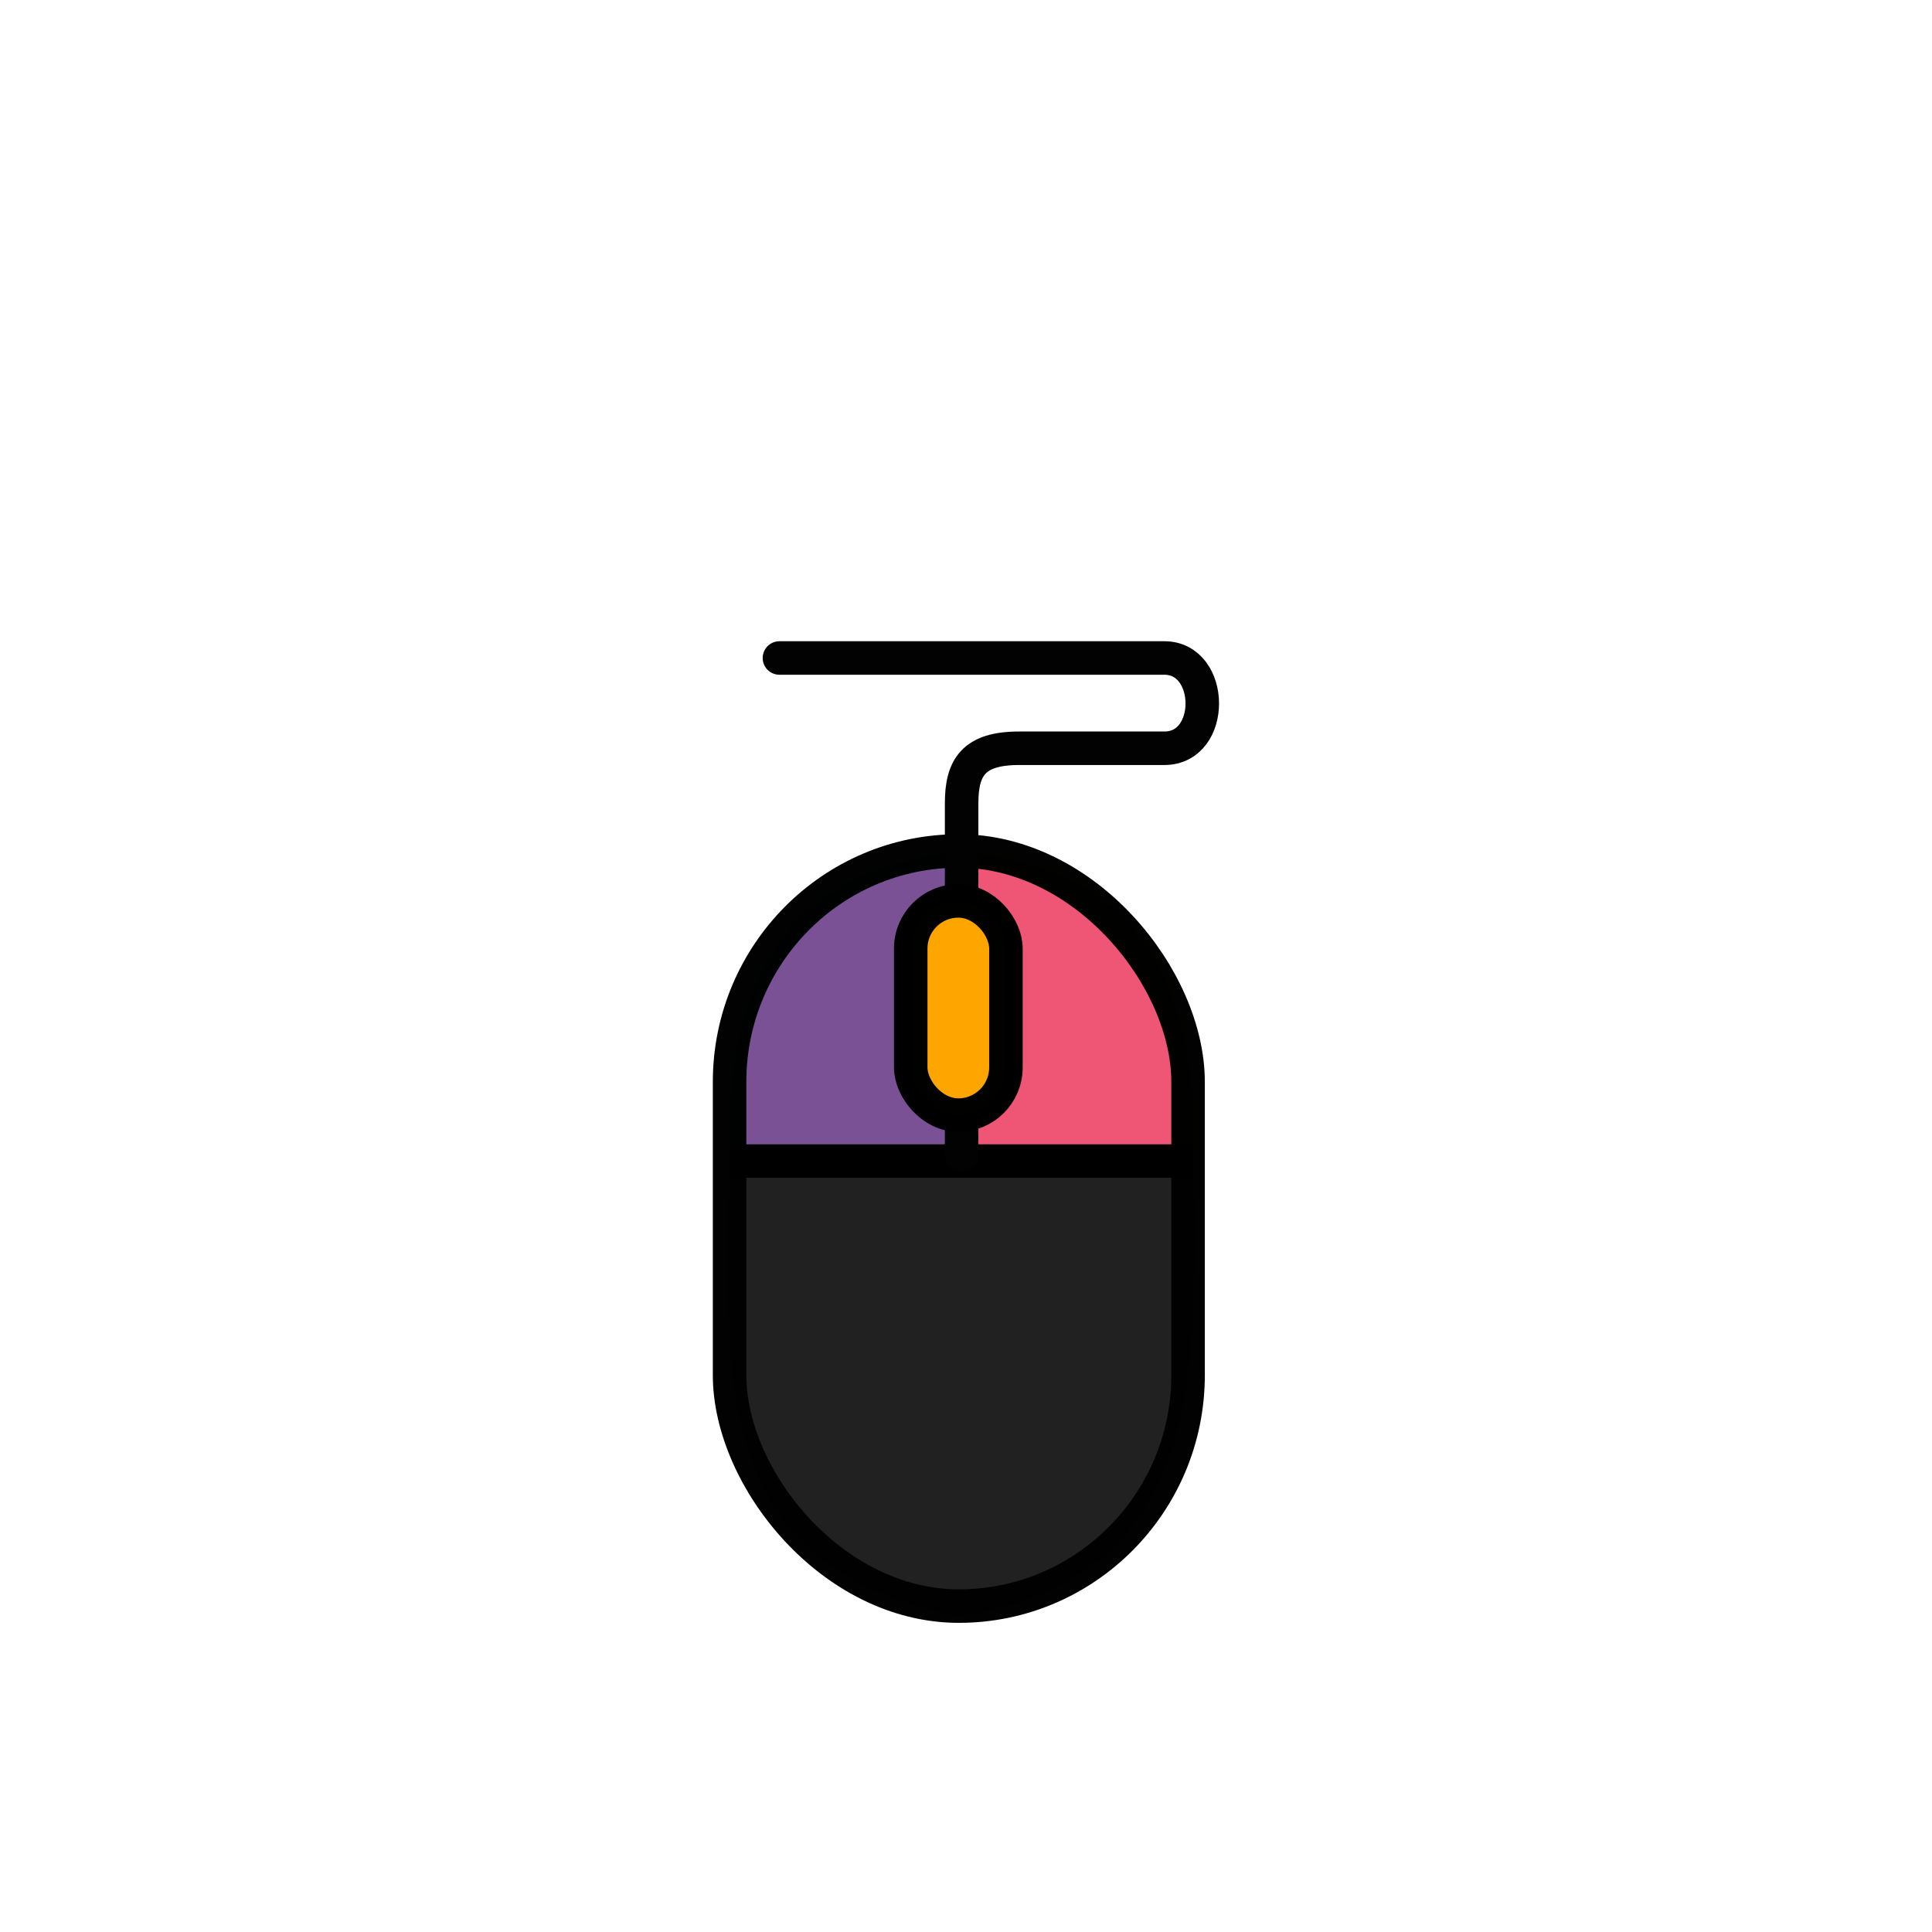 <?xml version="1.0" encoding="UTF-8" standalone="no"?>
<!-- Created with Inkscape (http://www.inkscape.org/) -->

<svg
   xmlns:dc="http://purl.org/dc/elements/1.1/"
   xmlns:cc="http://creativecommons.org/ns#"
   xmlns:rdf="http://www.w3.org/1999/02/22-rdf-syntax-ns#"
   xmlns:svg="http://www.w3.org/2000/svg"
   xmlns="http://www.w3.org/2000/svg"
   xmlns:sodipodi="http://sodipodi.sourceforge.net/DTD/sodipodi-0.dtd"
   xmlns:inkscape="http://www.inkscape.org/namespaces/inkscape"
   width="282.222mm"
   height="282.235mm"
   viewBox="0 0 282.222 282.235"
   version="1.1"
   id="svg8"
   inkscape:version="0.92.3 (2405546, 2018-03-11)"
   sodipodi:docname="mysz.svg"
   inkscape:export-filename="/home/mega/Downloads/pestrez/pastrezVlist6.png"
   inkscape:export-xdpi="300.13"
   inkscape:export-ydpi="300.13">
  <defs
     id="defs2">
    <inkscape:perspective
       sodipodi:type="inkscape:persp3d"
       inkscape:vp_x="0 : 141.11732 : 1"
       inkscape:vp_y="0 : 1000 : 0"
       inkscape:vp_z="282.2222 : 141.11732 : 1"
       inkscape:persp3d-origin="141.1111 : 94.078217 : 1"
       id="perspective4182" />
    <clipPath
       clipPathUnits="userSpaceOnUse"
       id="clipPath300">
      <path
         d="M 2,0 H 800 V 620.001 H 2 Z"
         id="path298"
         inkscape:connector-curvature="0" />
    </clipPath>
    <clipPath
       clipPathUnits="userSpaceOnUse"
       id="clipPath308">
      <path
         d="M 12.961,426.554 H 212.25 V 141.55 H 12.961 Z"
         id="path306"
         inkscape:connector-curvature="0" />
    </clipPath>
    <clipPath
       clipPathUnits="userSpaceOnUse"
       id="clipPath324">
      <path
         d="M 80.736,252.765 H 308.532 V -22.342 H 80.736 Z"
         id="path322"
         inkscape:connector-curvature="0" />
    </clipPath>
    <clipPath
       clipPathUnits="userSpaceOnUse"
       id="clipPath340">
      <path
         d="M -41.608,418.626 H 75.503 V 301.778 H -41.608 Z"
         id="path338"
         inkscape:connector-curvature="0" />
    </clipPath>
    <clipPath
       clipPathUnits="userSpaceOnUse"
       id="clipPath356">
      <path
         d="m 189.78,36.052 h 47.441 V -16.057 H 189.78 Z"
         id="path354"
         inkscape:connector-curvature="0" />
    </clipPath>
    <clipPath
       clipPathUnits="userSpaceOnUse"
       id="clipPath384">
      <path
         d="M 253.011,133.484 H 326.81 V 77.642 h -73.799 z"
         id="path382"
         inkscape:connector-curvature="0" />
    </clipPath>
    <clipPath
       clipPathUnits="userSpaceOnUse"
       id="clipPath400">
      <path
         d="m 274.953,111.63 h 50.08 V 78.986 h -50.08 z"
         id="path398"
         inkscape:connector-curvature="0" />
    </clipPath>
    <clipPath
       clipPathUnits="userSpaceOnUse"
       id="clipPath516">
      <path
         d="M 44.725,191.251 H 79.049 V 159.627 H 44.725 Z"
         id="path514"
         inkscape:connector-curvature="0" />
    </clipPath>
    <clipPath
       clipPathUnits="userSpaceOnUse"
       id="clipPath1412">
      <path
         d="M 326.282,135.419 H 428.707 V 64.905 H 326.282 Z"
         id="path1410"
         inkscape:connector-curvature="0" />
    </clipPath>
    <clipPath
       clipPathUnits="userSpaceOnUse"
       id="clipPath1476">
      <path
         d="M 382.74,153.487 H 617.857 V -32.701 H 382.74 Z"
         id="path1474"
         inkscape:connector-curvature="0" />
    </clipPath>
    <clipPath
       clipPathUnits="userSpaceOnUse"
       id="clipPath1528">
      <path
         d="m 241.114,149.921 h 56.608 V 85.234 h -56.608 z"
         id="path1526"
         inkscape:connector-curvature="0" />
    </clipPath>
    <clipPath
       clipPathUnits="userSpaceOnUse"
       id="clipPath1568">
      <path
         d="m 256.589,160.106 h 44.385 v -23.911 h -44.385 z"
         id="path1566"
         inkscape:connector-curvature="0" />
    </clipPath>
    <clipPath
       clipPathUnits="userSpaceOnUse"
       id="clipPath1584">
      <path
         d="m 234.58,126.756 h 20.532 V 96.874 H 234.58 Z"
         id="path1582"
         inkscape:connector-curvature="0" />
    </clipPath>
    <clipPath
       clipPathUnits="userSpaceOnUse"
       id="clipPath1600">
      <path
         d="m 251.13,132.366 h 43.616 V 81.475 H 251.13 Z"
         id="path1598"
         inkscape:connector-curvature="0" />
    </clipPath>
    <clipPath
       clipPathUnits="userSpaceOnUse"
       id="clipPath1616">
      <path
         d="m 641.085,73.369 h 20.517 v -18.338 h -20.517 z"
         id="path1614"
         inkscape:connector-curvature="0" />
    </clipPath>
    <clipPath
       clipPathUnits="userSpaceOnUse"
       id="clipPath1632">
      <path
         d="m 662.099,51.82 h 20.045 V 6.303 h -20.045 z"
         id="path1630"
         inkscape:connector-curvature="0" />
    </clipPath>
    <clipPath
       clipPathUnits="userSpaceOnUse"
       id="clipPath1648">
      <path
         d="m 669.232,24.959 h 10.035 V -2.263 h -10.035 z"
         id="path1646"
         inkscape:connector-curvature="0" />
    </clipPath>
    <clipPath
       clipPathUnits="userSpaceOnUse"
       id="clipPath1704">
      <path
         d="M 176.665,64.67 H 489.793 V -14.675 H 176.665 Z"
         id="path1702"
         inkscape:connector-curvature="0" />
    </clipPath>
    <clipPath
       clipPathUnits="userSpaceOnUse"
       id="clipPath1808">
      <path
         d="M 654.889,241.946 H 843.535 V -17.107 H 654.889 Z"
         id="path1806"
         inkscape:connector-curvature="0" />
    </clipPath>
    <clipPath
       clipPathUnits="userSpaceOnUse"
       id="clipPath1828">
      <path
         d="m 729.2,225.089 h 58.508 V 71.674 H 729.2 Z"
         id="path1826"
         inkscape:connector-curvature="0" />
    </clipPath>
    <clipPath
       clipPathUnits="userSpaceOnUse"
       id="clipPath4160">
      <path
         d="m 193.093,60.466 h 3.695 v -2.979 h -3.695 z"
         id="path4158"
         inkscape:connector-curvature="0" />
    </clipPath>
    <clipPath
       clipPathUnits="userSpaceOnUse"
       id="clipPath4176">
      <path
         d="m 194.855,55.116 h 2.704 v -1.67 h -2.704 z"
         id="path4174"
         inkscape:connector-curvature="0" />
    </clipPath>
    <clipPath
       clipPathUnits="userSpaceOnUse"
       id="clipPath4192">
      <path
         d="m 203.25,54.987 h 2.872 v -2.876 h -2.872 z"
         id="path4190"
         inkscape:connector-curvature="0" />
    </clipPath>
    <clipPath
       clipPathUnits="userSpaceOnUse"
       id="clipPath4208">
      <path
         d="m 210.069,48.947 h 2.159 v -1.843 h -2.159 z"
         id="path4206"
         inkscape:connector-curvature="0" />
    </clipPath>
    <clipPath
       clipPathUnits="userSpaceOnUse"
       id="clipPath4224">
      <path
         d="m 218.879,50.299 h 2.424 v -4.404 h -2.424 z"
         id="path4222"
         inkscape:connector-curvature="0" />
    </clipPath>
    <clipPath
       clipPathUnits="userSpaceOnUse"
       id="clipPath4240">
      <path
         d="m 220.57,39.833 h 1.47 v -1.471 h -1.47 z"
         id="path4238"
         inkscape:connector-curvature="0" />
    </clipPath>
    <clipPath
       clipPathUnits="userSpaceOnUse"
       id="clipPath4256">
      <path
         d="m 211.913,40.246 h 3.289 v -2.661 h -3.289 z"
         id="path4254"
         inkscape:connector-curvature="0" />
    </clipPath>
    <clipPath
       clipPathUnits="userSpaceOnUse"
       id="clipPath4272">
      <path
         d="m 229.594,44.514 h 1.462 v -1.462 h -1.462 z"
         id="path4270"
         inkscape:connector-curvature="0" />
    </clipPath>
    <clipPath
       clipPathUnits="userSpaceOnUse"
       id="clipPath4288">
      <path
         d="m 229.215,36.29 h 2.653 v -1.718 h -2.653 z"
         id="path4286"
         inkscape:connector-curvature="0" />
    </clipPath>
    <clipPath
       clipPathUnits="userSpaceOnUse"
       id="clipPath4304">
      <path
         d="m 230.313,29.381 h 2.556 v -1.967 h -2.556 z"
         id="path4302"
         inkscape:connector-curvature="0" />
    </clipPath>
    <clipPath
       clipPathUnits="userSpaceOnUse"
       id="clipPath4320">
      <path
         d="m 241.941,38.376 h 2.88 v -3.264 h -2.88 z"
         id="path4318"
         inkscape:connector-curvature="0" />
    </clipPath>
    <clipPath
       clipPathUnits="userSpaceOnUse"
       id="clipPath4336">
      <path
         d="m 245.829,31.572 h 2.637 V 28.937 h -2.637 z"
         id="path4334"
         inkscape:connector-curvature="0" />
    </clipPath>
    <clipPath
       clipPathUnits="userSpaceOnUse"
       id="clipPath4352">
      <path
         d="m 243.07,20.281 h 1.685 v -0.983 h -1.685 z"
         id="path4350"
         inkscape:connector-curvature="0" />
    </clipPath>
    <clipPath
       clipPathUnits="userSpaceOnUse"
       id="clipPath4368">
      <path
         d="m 251.472,40.618 h 1.712 v -2.718 h -1.712 z"
         id="path4366"
         inkscape:connector-curvature="0" />
    </clipPath>
    <clipPath
       clipPathUnits="userSpaceOnUse"
       id="clipPath4384">
      <path
         d="m 232.379,48.884 h 1.691 v -2.354 h -1.691 z"
         id="path4382"
         inkscape:connector-curvature="0" />
    </clipPath>
    <clipPath
       clipPathUnits="userSpaceOnUse"
       id="clipPath4400">
      <path
         d="m 234.593,43.134 h 1.948 v -1.948 h -1.948 z"
         id="path4398"
         inkscape:connector-curvature="0" />
    </clipPath>
    <clipPath
       clipPathUnits="userSpaceOnUse"
       id="clipPath4416">
      <path
         d="m 221.542,31.138 h 3.821 v -2.646 h -3.821 z"
         id="path4414"
         inkscape:connector-curvature="0" />
    </clipPath>
    <clipPath
       clipPathUnits="userSpaceOnUse"
       id="clipPath4432">
      <path
         d="m 236.701,34.834 h 1.997 v -2.37 h -1.997 z"
         id="path4430"
         inkscape:connector-curvature="0" />
    </clipPath>
    <clipPath
       clipPathUnits="userSpaceOnUse"
       id="clipPath4448">
      <path
         d="m 238.522,26.205 h 1.728 v -1.411 h -1.728 z"
         id="path4446"
         inkscape:connector-curvature="0" />
    </clipPath>
    <clipPath
       clipPathUnits="userSpaceOnUse"
       id="clipPath4464">
      <path
         d="m 216.552,33.401 h 2.301 v -2.027 h -2.301 z"
         id="path4462"
         inkscape:connector-curvature="0" />
    </clipPath>
    <clipPath
       clipPathUnits="userSpaceOnUse"
       id="clipPath4480">
      <path
         d="m 216.573,58.324 h 2.991 v -3.382 h -2.991 z"
         id="path4478"
         inkscape:connector-curvature="0" />
    </clipPath>
    <clipPath
       clipPathUnits="userSpaceOnUse"
       id="clipPath4496">
      <path
         d="m 212.204,64.071 h 2.642 V 61.428 h -2.642 z"
         id="path4494"
         inkscape:connector-curvature="0" />
    </clipPath>
    <clipPath
       clipPathUnits="userSpaceOnUse"
       id="clipPath4512">
      <path
         d="m 201.76,72.014 h 1.886 v -2.274 h -1.886 z"
         id="path4510"
         inkscape:connector-curvature="0" />
    </clipPath>
    <clipPath
       clipPathUnits="userSpaceOnUse"
       id="clipPath4528">
      <path
         d="m 209.298,75.273 h 2.976 v -3.02 h -2.976 z"
         id="path4526"
         inkscape:connector-curvature="0" />
    </clipPath>
    <clipPath
       clipPathUnits="userSpaceOnUse"
       id="clipPath4544">
      <path
         d="m 254.075,15.739 h 1.554 v -1.554 h -1.554 z"
         id="path4542"
         inkscape:connector-curvature="0" />
    </clipPath>
    <clipPath
       clipPathUnits="userSpaceOnUse"
       id="clipPath4560">
      <path
         d="m 259.356,20.399 h 2.341 v -2.014 h -2.341 z"
         id="path4558"
         inkscape:connector-curvature="0" />
    </clipPath>
    <clipPath
       clipPathUnits="userSpaceOnUse"
       id="clipPath4576">
      <path
         d="m 261.05,13.346 h 1.099 v -1.098 h -1.099 z"
         id="path4574"
         inkscape:connector-curvature="0" />
    </clipPath>
    <clipPath
       clipPathUnits="userSpaceOnUse"
       id="clipPath4592">
      <path
         d="m 277.668,17.788 h 2.285 v -3.446 h -2.285 z"
         id="path4590"
         inkscape:connector-curvature="0" />
    </clipPath>
    <clipPath
       clipPathUnits="userSpaceOnUse"
       id="clipPath4608">
      <path
         d="m 279.385,13.58 h 2.472 v -1.873 h -2.472 z"
         id="path4606"
         inkscape:connector-curvature="0" />
    </clipPath>
    <clipPath
       clipPathUnits="userSpaceOnUse"
       id="clipPath4624">
      <path
         d="m 286.99,15.341 h 2.822 v -3.633 h -2.822 z"
         id="path4622"
         inkscape:connector-curvature="0" />
    </clipPath>
    <clipPath
       clipPathUnits="userSpaceOnUse"
       id="clipPath4640">
      <path
         d="m 288.42,29.054 h 1.648 v -3.141 h -1.648 z"
         id="path4638"
         inkscape:connector-curvature="0" />
    </clipPath>
    <clipPath
       clipPathUnits="userSpaceOnUse"
       id="clipPath4656">
      <path
         d="m 294.689,18.908 h 2.085 v -3.156 h -2.085 z"
         id="path4654"
         inkscape:connector-curvature="0" />
    </clipPath>
    <clipPath
       clipPathUnits="userSpaceOnUse"
       id="clipPath4672">
      <path
         d="m 300.795,13.613 h 1.795 v -2.633 h -1.795 z"
         id="path4670"
         inkscape:connector-curvature="0" />
    </clipPath>
    <clipPath
       clipPathUnits="userSpaceOnUse"
       id="clipPath4692">
      <path
         d="m 299.72,36.227 h 0.772 v -1.142 h -0.772 z"
         id="path4690"
         inkscape:connector-curvature="0" />
    </clipPath>
    <clipPath
       clipPathUnits="userSpaceOnUse"
       id="clipPath4712">
      <path
         d="m 321.721,27.559 h 0.858 v -1.51 h -0.858 z"
         id="path4710"
         inkscape:connector-curvature="0" />
    </clipPath>
    <clipPath
       clipPathUnits="userSpaceOnUse"
       id="clipPath4732">
      <path
         d="m 314.21,24.439 h 2.315 v -4.008 h -2.315 z"
         id="path4730"
         inkscape:connector-curvature="0" />
    </clipPath>
    <clipPath
       clipPathUnits="userSpaceOnUse"
       id="clipPath4748">
      <path
         d="m 306.795,28.731 h 2.287 v -3.151 h -2.287 z"
         id="path4746"
         inkscape:connector-curvature="0" />
    </clipPath>
    <clipPath
       clipPathUnits="userSpaceOnUse"
       id="clipPath4764">
      <path
         d="m 298.906,28.693 h 0.863 v -2.287 h -0.863 z"
         id="path4762"
         inkscape:connector-curvature="0" />
    </clipPath>
    <clipPath
       clipPathUnits="userSpaceOnUse"
       id="clipPath4780">
      <path
         d="m 340.182,14.537 h 1.473 v -4.339 h -1.473 z"
         id="path4778"
         inkscape:connector-curvature="0" />
    </clipPath>
    <clipPath
       clipPathUnits="userSpaceOnUse"
       id="clipPath4796">
      <path
         d="m 345.958,13.105 h 1.584 V 9.447 h -1.584 z"
         id="path4794"
         inkscape:connector-curvature="0" />
    </clipPath>
    <clipPath
       clipPathUnits="userSpaceOnUse"
       id="clipPath4812">
      <path
         d="m 351.315,15.295 h 0.571 v -2.965 h -0.571 z"
         id="path4810"
         inkscape:connector-curvature="0" />
    </clipPath>
    <clipPath
       clipPathUnits="userSpaceOnUse"
       id="clipPath4828">
      <path
         d="m 345.109,25.786 h 0.976 v -3.383 h -0.976 z"
         id="path4826"
         inkscape:connector-curvature="0" />
    </clipPath>
    <clipPath
       clipPathUnits="userSpaceOnUse"
       id="clipPath4844">
      <path
         d="m 362.98,23.445 h 1.031 v -4.602 h -1.031 z"
         id="path4842"
         inkscape:connector-curvature="0" />
    </clipPath>
    <clipPath
       clipPathUnits="userSpaceOnUse"
       id="clipPath4860">
      <path
         d="m 368.93,34.968 h 1.637 v -5.214 h -1.637 z"
         id="path4858"
         inkscape:connector-curvature="0" />
    </clipPath>
    <clipPath
       clipPathUnits="userSpaceOnUse"
       id="clipPath4876">
      <path
         d="m 373.087,23.425 h 0.99 v -5.614 h -0.99 z"
         id="path4874"
         inkscape:connector-curvature="0" />
    </clipPath>
    <clipPath
       clipPathUnits="userSpaceOnUse"
       id="clipPath4892">
      <path
         d="m 367.533,20.119 h 0.651 v -3.695 h -0.651 z"
         id="path4890"
         inkscape:connector-curvature="0" />
    </clipPath>
    <clipPath
       clipPathUnits="userSpaceOnUse"
       id="clipPath4908">
      <path
         d="m 381.919,35.33 h 0.883 v -3.402 h -0.883 z"
         id="path4906"
         inkscape:connector-curvature="0" />
    </clipPath>
    <clipPath
       clipPathUnits="userSpaceOnUse"
       id="clipPath4924">
      <path
         d="m 388.86,28.142 h 1.147 v -4.566 h -1.147 z"
         id="path4922"
         inkscape:connector-curvature="0" />
    </clipPath>
    <clipPath
       clipPathUnits="userSpaceOnUse"
       id="clipPath4940">
      <path
         d="m 382.3,18.001 h 0.741 V 13.822 H 382.3 Z"
         id="path4938"
         inkscape:connector-curvature="0" />
    </clipPath>
    <clipPath
       clipPathUnits="userSpaceOnUse"
       id="clipPath4956">
      <path
         d="m 393.337,18.308 h 0.899 v -3.015 h -0.899 z"
         id="path4954"
         inkscape:connector-curvature="0" />
    </clipPath>
    <clipPath
       clipPathUnits="userSpaceOnUse"
       id="clipPath4972">
      <path
         d="m 349.752,37.169 h 1.435 v -3.483 h -1.435 z"
         id="path4970"
         inkscape:connector-curvature="0" />
    </clipPath>
    <clipPath
       clipPathUnits="userSpaceOnUse"
       id="clipPath4988">
      <path
         d="m 342.849,37.113 h 1.467 v -4.087 h -1.467 z"
         id="path4986"
         inkscape:connector-curvature="0" />
    </clipPath>
    <clipPath
       clipPathUnits="userSpaceOnUse"
       id="clipPath5004">
      <path
         d="m 419.626,18.625 h 0.512 v -2.891 h -0.512 z"
         id="path5002"
         inkscape:connector-curvature="0" />
    </clipPath>
    <clipPath
       clipPathUnits="userSpaceOnUse"
       id="clipPath5020">
      <path
         d="m 426.423,23.399 h 1.541 v -2.657 h -1.541 z"
         id="path5018"
         inkscape:connector-curvature="0" />
    </clipPath>
    <clipPath
       clipPathUnits="userSpaceOnUse"
       id="clipPath5036">
      <path
         d="m 426.143,15.124 h 1.069 V 10.588 h -1.069 z"
         id="path5034"
         inkscape:connector-curvature="0" />
    </clipPath>
    <clipPath
       clipPathUnits="userSpaceOnUse"
       id="clipPath5052">
      <path
         d="m 437.616,11.835 h 0.661 V 9.516 h -0.661 z"
         id="path5050"
         inkscape:connector-curvature="0" />
    </clipPath>
    <clipPath
       clipPathUnits="userSpaceOnUse"
       id="clipPath5068">
      <path
         d="m 434.623,28.872 h 2.051 v -3.123 h -2.051 z"
         id="path5066"
         inkscape:connector-curvature="0" />
    </clipPath>
    <clipPath
       clipPathUnits="userSpaceOnUse"
       id="clipPath5084">
      <path
         d="m 442.231,18.011 h 1.629 v -4.165 h -1.629 z"
         id="path5082"
         inkscape:connector-curvature="0" />
    </clipPath>
    <clipPath
       clipPathUnits="userSpaceOnUse"
       id="clipPath5100">
      <path
         d="m 432.691,7.683 h 1.16 V 4.008 h -1.16 z"
         id="path5098"
         inkscape:connector-curvature="0" />
    </clipPath>
    <clipPath
       clipPathUnits="userSpaceOnUse"
       id="clipPath5584">
      <path
         d="m 400.498,144.415 h 6.447 v -5.298 h -6.447 z"
         id="path5582"
         inkscape:connector-curvature="0" />
    </clipPath>
    <clipPath
       clipPathUnits="userSpaceOnUse"
       id="clipPath5600">
      <path
         d="m 397.662,148.297 h 3.114 v -2.668 h -3.114 z"
         id="path5598"
         inkscape:connector-curvature="0" />
    </clipPath>
    <clipPath
       clipPathUnits="userSpaceOnUse"
       id="clipPath5616">
      <path
         d="m 397.244,153.767 h 2.733 v -2.214 h -2.733 z"
         id="path5614"
         inkscape:connector-curvature="0" />
    </clipPath>
    <clipPath
       clipPathUnits="userSpaceOnUse"
       id="clipPath5632">
      <path
         d="m 409.756,134.341 h 3.653 v -2.911 h -3.653 z"
         id="path5630"
         inkscape:connector-curvature="0" />
    </clipPath>
    <clipPath
       clipPathUnits="userSpaceOnUse"
       id="clipPath5648">
      <path
         d="m 413.39,144.648 h 1.924 v -2.51 h -1.924 z"
         id="path5646"
         inkscape:connector-curvature="0" />
    </clipPath>
    <clipPath
       clipPathUnits="userSpaceOnUse"
       id="clipPath5664">
      <path
         d="m 419.454,136.437 h 2.166 v -2.139 h -2.166 z"
         id="path5662"
         inkscape:connector-curvature="0" />
    </clipPath>
    <clipPath
       clipPathUnits="userSpaceOnUse"
       id="clipPath5680">
      <path
         d="m 415.172,125.724 h 4.989 v -3.046 h -4.989 z"
         id="path5678"
         inkscape:connector-curvature="0" />
    </clipPath>
    <clipPath
       clipPathUnits="userSpaceOnUse"
       id="clipPath5696">
      <path
         d="m 425.637,145.655 h 2.252 v -3.02 h -2.252 z"
         id="path5694"
         inkscape:connector-curvature="0" />
    </clipPath>
    <clipPath
       clipPathUnits="userSpaceOnUse"
       id="clipPath5712">
      <path
         d="m 427.911,130.143 h 1.617 v -1.655 h -1.617 z"
         id="path5710"
         inkscape:connector-curvature="0" />
    </clipPath>
    <clipPath
       clipPathUnits="userSpaceOnUse"
       id="clipPath5728">
      <path
         d="m 425.659,115.96 h 4.444 v -3.813 h -4.444 z"
         id="path5726"
         inkscape:connector-curvature="0" />
    </clipPath>
    <clipPath
       clipPathUnits="userSpaceOnUse"
       id="clipPath5744">
      <path
         d="m 423.428,135.098 h 3.085 v -2.374 h -3.085 z"
         id="path5742"
         inkscape:connector-curvature="0" />
    </clipPath>
    <clipPath
       clipPathUnits="userSpaceOnUse"
       id="clipPath5760">
      <path
         d="m 432.649,122.097 h 2.986 v -2.864 h -2.986 z"
         id="path5758"
         inkscape:connector-curvature="0" />
    </clipPath>
    <clipPath
       clipPathUnits="userSpaceOnUse"
       id="clipPath5776">
      <path
         d="m 432.879,109.549 h 3.649 v -3.106 h -3.649 z"
         id="path5774"
         inkscape:connector-curvature="0" />
    </clipPath>
    <clipPath
       clipPathUnits="userSpaceOnUse"
       id="clipPath5792">
      <path
         d="m 423.867,120.813 h 3.04 v -1.873 h -3.04 z"
         id="path5790"
         inkscape:connector-curvature="0" />
    </clipPath>
    <clipPath
       clipPathUnits="userSpaceOnUse"
       id="clipPath5812">
      <path
         d="m 448.367,85.869 h 2.14 v -1.217 h -2.14 z"
         id="path5810"
         inkscape:connector-curvature="0" />
    </clipPath>
    <clipPath
       clipPathUnits="userSpaceOnUse"
       id="clipPath5828">
      <path
         d="m 454.823,91.699 h 2.457 v -2.1 h -2.457 z"
         id="path5826"
         inkscape:connector-curvature="0" />
    </clipPath>
    <clipPath
       clipPathUnits="userSpaceOnUse"
       id="clipPath5844">
      <path
         d="m 453.438,78.375 h 2.637 v -1.654 h -2.637 z"
         id="path5842"
         inkscape:connector-curvature="0" />
    </clipPath>
    <clipPath
       clipPathUnits="userSpaceOnUse"
       id="clipPath5860">
      <path
         d="m 468.071,90.19 h 2.45 V 87.735 h -2.45 z"
         id="path5858"
         inkscape:connector-curvature="0" />
    </clipPath>
    <clipPath
       clipPathUnits="userSpaceOnUse"
       id="clipPath5876">
      <path
         d="m 463.47,99.402 h 2.021 V 97.136 h -2.021 z"
         id="path5874"
         inkscape:connector-curvature="0" />
    </clipPath>
    <clipPath
       clipPathUnits="userSpaceOnUse"
       id="clipPath5892">
      <path
         d="m 459.876,84.93 h 1.265 v -1.03 h -1.265 z"
         id="path5890"
         inkscape:connector-curvature="0" />
    </clipPath>
    <clipPath
       clipPathUnits="userSpaceOnUse"
       id="clipPath5908">
      <path
         d="m 464.933,71.713 h 1.445 v -1.008 h -1.445 z"
         id="path5906"
         inkscape:connector-curvature="0" />
    </clipPath>
    <clipPath
       clipPathUnits="userSpaceOnUse"
       id="clipPath5924">
      <path
         d="m 460.669,61.779 h 2.573 V 60.103 h -2.573 z"
         id="path5922"
         inkscape:connector-curvature="0" />
    </clipPath>
    <clipPath
       clipPathUnits="userSpaceOnUse"
       id="clipPath5940">
      <path
         d="m 455.342,68.063 h 1.219 v -0.734 h -1.219 z"
         id="path5938"
         inkscape:connector-curvature="0" />
    </clipPath>
    <clipPath
       clipPathUnits="userSpaceOnUse"
       id="clipPath5956">
      <path
         d="m 468.846,54.085 h 3.1 v -1.927 h -3.1 z"
         id="path5954"
         inkscape:connector-curvature="0" />
    </clipPath>
    <clipPath
       clipPathUnits="userSpaceOnUse"
       id="clipPath5972">
      <path
         d="m 472.684,67.809 h 2.446 v -1.985 h -2.446 z"
         id="path5970"
         inkscape:connector-curvature="0" />
    </clipPath>
    <clipPath
       clipPathUnits="userSpaceOnUse"
       id="clipPath5988">
      <path
         d="m 486.846,69.517 h 2.288 v -1.814 h -2.288 z"
         id="path5986"
         inkscape:connector-curvature="0" />
    </clipPath>
    <clipPath
       clipPathUnits="userSpaceOnUse"
       id="clipPath6004">
      <path
         d="m 481.103,80.11 h 1.716 v -1.982 h -1.716 z"
         id="path6002"
         inkscape:connector-curvature="0" />
    </clipPath>
    <clipPath
       clipPathUnits="userSpaceOnUse"
       id="clipPath6020">
      <path
         d="m 472.404,84.216 h 1.993 v -1.735 h -1.993 z"
         id="path6018"
         inkscape:connector-curvature="0" />
    </clipPath>
    <clipPath
       clipPathUnits="userSpaceOnUse"
       id="clipPath6036">
      <path
         d="m 470.922,75.723 h 3.017 v -2.195 h -3.017 z"
         id="path6034"
         inkscape:connector-curvature="0" />
    </clipPath>
    <clipPath
       clipPathUnits="userSpaceOnUse"
       id="clipPath6052">
      <path
         d="m 487.35,86.892 h 2.486 v -2.024 h -2.486 z"
         id="path6050"
         inkscape:connector-curvature="0" />
    </clipPath>
    <clipPath
       clipPathUnits="userSpaceOnUse"
       id="clipPath6068">
      <path
         d="m 493.34,75.548 h 2.497 v -2.497 h -2.497 z"
         id="path6066"
         inkscape:connector-curvature="0" />
    </clipPath>
    <clipPath
       clipPathUnits="userSpaceOnUse"
       id="clipPath6084">
      <path
         d="m 497.536,25.797 h 3.121 v -1.756 h -3.121 z"
         id="path6082"
         inkscape:connector-curvature="0" />
    </clipPath>
    <clipPath
       clipPathUnits="userSpaceOnUse"
       id="clipPath6100">
      <path
         d="m 506.362,30.733 h 1.985 v -1.999 h -1.985 z"
         id="path6098"
         inkscape:connector-curvature="0" />
    </clipPath>
    <clipPath
       clipPathUnits="userSpaceOnUse"
       id="clipPath6116">
      <path
         d="m 503.775,17.475 h 4.279 v -2.474 h -4.279 z"
         id="path6114"
         inkscape:connector-curvature="0" />
    </clipPath>
    <clipPath
       clipPathUnits="userSpaceOnUse"
       id="clipPath6132">
      <path
         d="m 505.147,23.387 h 3.216 v -1.763 h -3.216 z"
         id="path6130"
         inkscape:connector-curvature="0" />
    </clipPath>
    <clipPath
       clipPathUnits="userSpaceOnUse"
       id="clipPath6148">
      <path
         d="m 519.733,37.429 h 3.397 v -2.912 h -3.397 z"
         id="path6146"
         inkscape:connector-curvature="0" />
    </clipPath>
    <clipPath
       clipPathUnits="userSpaceOnUse"
       id="clipPath6164">
      <path
         d="m 525.442,28.083 h 3.368 v -2.452 h -3.368 z"
         id="path6162"
         inkscape:connector-curvature="0" />
    </clipPath>
    <clipPath
       clipPathUnits="userSpaceOnUse"
       id="clipPath6180">
      <path
         d="m 516.243,26.888 h 2.987 V 24.91 h -2.987 z"
         id="path6178"
         inkscape:connector-curvature="0" />
    </clipPath>
    <clipPath
       clipPathUnits="userSpaceOnUse"
       id="clipPath6196">
      <path
         d="m 520.107,16.305 h 3.187 v -1.953 h -3.187 z"
         id="path6194"
         inkscape:connector-curvature="0" />
    </clipPath>
    <clipPath
       clipPathUnits="userSpaceOnUse"
       id="clipPath6212">
      <path
         d="m 511.909,10.694 h 4.18 V 9.212 h -4.18 z"
         id="path6210"
         inkscape:connector-curvature="0" />
    </clipPath>
    <clipPath
       clipPathUnits="userSpaceOnUse"
       id="clipPath6228">
      <path
         d="m 526.109,7.605 h 3.842 V 5.343 h -3.842 z"
         id="path6226"
         inkscape:connector-curvature="0" />
    </clipPath>
    <clipPath
       clipPathUnits="userSpaceOnUse"
       id="clipPath6244">
      <path
         d="m 536.191,19.848 h 2.763 v -2.178 h -2.763 z"
         id="path6242"
         inkscape:connector-curvature="0" />
    </clipPath>
    <clipPath
       clipPathUnits="userSpaceOnUse"
       id="clipPath6260">
      <path
         d="m 512.311,18.658 h 3.541 v -2.036 h -3.541 z"
         id="path6258"
         inkscape:connector-curvature="0" />
    </clipPath>
    <clipPath
       clipPathUnits="userSpaceOnUse"
       id="clipPath6276">
      <path
         d="m 527.688,17.521 h 2.344 v -1.679 h -2.344 z"
         id="path6274"
         inkscape:connector-curvature="0" />
    </clipPath>
    <clipPath
       clipPathUnits="userSpaceOnUse"
       id="clipPath6292">
      <path
         d="m 544.117,17.168 h 4.33 v -2.642 h -4.33 z"
         id="path6290"
         inkscape:connector-curvature="0" />
    </clipPath>
    <clipPath
       clipPathUnits="userSpaceOnUse"
       id="clipPath6308">
      <path
         d="m 550.566,28.091 h 2.392 v -1.837 h -2.392 z"
         id="path6306"
         inkscape:connector-curvature="0" />
    </clipPath>
    <clipPath
       clipPathUnits="userSpaceOnUse"
       id="clipPath6324">
      <path
         d="m 536.24,10.689 h 1.953 V 9.476 h -1.953 z"
         id="path6322"
         inkscape:connector-curvature="0" />
    </clipPath>
    <clipPath
       clipPathUnits="userSpaceOnUse"
       id="clipPath6340">
      <path
         d="m 536.093,33.611 h 3.083 v -2.518 h -3.083 z"
         id="path6338"
         inkscape:connector-curvature="0" />
    </clipPath>
    <clipPath
       clipPathUnits="userSpaceOnUse"
       id="clipPath6356">
      <path
         d="m 530.219,46.843 h 2.924 v -2.436 h -2.924 z"
         id="path6354"
         inkscape:connector-curvature="0" />
    </clipPath>
    <clipPath
       clipPathUnits="userSpaceOnUse"
       id="clipPath6372">
      <path
         d="m 537.468,42.262 h 2.202 v -1.889 h -2.202 z"
         id="path6370"
         inkscape:connector-curvature="0" />
    </clipPath>
    <clipPath
       clipPathUnits="userSpaceOnUse"
       id="clipPath6388">
      <path
         d="m 546.862,36.507 h 2.647 v -1.483 h -2.647 z"
         id="path6386"
         inkscape:connector-curvature="0" />
    </clipPath>
    <clipPath
       clipPathUnits="userSpaceOnUse"
       id="clipPath6404">
      <path
         d="m 556.913,22.804 h 2.08 v -1.534 h -2.08 z"
         id="path6402"
         inkscape:connector-curvature="0" />
    </clipPath>
    <clipPath
       clipPathUnits="userSpaceOnUse"
       id="clipPath6420">
      <path
         d="m 540.042,25.176 h 2.028 V 24.118 h -2.028 z"
         id="path6418"
         inkscape:connector-curvature="0" />
    </clipPath>
    <clipPath
       clipPathUnits="userSpaceOnUse"
       id="clipPath6436">
      <path
         d="m 575.927,3.306 h 2.774 V 0.82 h -2.774 z"
         id="path6434"
         inkscape:connector-curvature="0" />
    </clipPath>
    <clipPath
       clipPathUnits="userSpaceOnUse"
       id="clipPath6452">
      <path
         d="m 588.301,7.103 h 1.924 V 4.89 h -1.924 z"
         id="path6450"
         inkscape:connector-curvature="0" />
    </clipPath>
    <clipPath
       clipPathUnits="userSpaceOnUse"
       id="clipPath6468">
      <path
         d="m 587.945,14.857 h 2.093 v -1.547 h -2.093 z"
         id="path6466"
         inkscape:connector-curvature="0" />
    </clipPath>
    <clipPath
       clipPathUnits="userSpaceOnUse"
       id="clipPath6484">
      <path
         d="m 595.205,10.027 h 1.982 V 8.16 h -1.982 z"
         id="path6482"
         inkscape:connector-curvature="0" />
    </clipPath>
    <clipPath
       clipPathUnits="userSpaceOnUse"
       id="clipPath6500">
      <path
         d="m 596.212,0.633 h 2.529 V -1.408 h -2.529 z"
         id="path6498"
         inkscape:connector-curvature="0" />
    </clipPath>
    <clipPath
       clipPathUnits="userSpaceOnUse"
       id="clipPath6516">
      <path
         d="m 603.934,10.995 h 1.674 V 9.027 h -1.674 z"
         id="path6514"
         inkscape:connector-curvature="0" />
    </clipPath>
    <clipPath
       clipPathUnits="userSpaceOnUse"
       id="clipPath6532">
      <path
         d="m 599.549,22.593 h 1.734 v -2.025 h -1.734 z"
         id="path6530"
         inkscape:connector-curvature="0" />
    </clipPath>
  </defs>
  <sodipodi:namedview
     id="base"
     pagecolor="#4c4c4c"
     bordercolor="#666666"
     borderopacity="1.0"
     inkscape:pageopacity="0"
     inkscape:pageshadow="2"
     inkscape:zoom="1.1035156"
     inkscape:cx="75.003125"
     inkscape:cy="519.68456"
     inkscape:document-units="mm"
     inkscape:current-layer="svg8"
     showgrid="false"
     inkscape:window-width="1350"
     inkscape:window-height="705"
     inkscape:window-x="0"
     inkscape:window-y="26"
     inkscape:window-maximized="1"
     inkscape:snap-global="true"
     inkscape:snap-bbox="true"
     inkscape:bbox-paths="true"
     inkscape:bbox-nodes="true"
     inkscape:snap-bbox-edge-midpoints="true"
     inkscape:snap-bbox-midpoints="true"
     inkscape:object-paths="true"
     inkscape:snap-intersection-paths="true"
     inkscape:snap-smooth-nodes="true"
     inkscape:snap-midpoints="true" />
  <path
     style="fill:#212121;stroke:#000000;stroke-width:0.265px;stroke-linecap:butt;stroke-linejoin:miter;stroke-opacity:1;fill-opacity:1"
     d="m 106.545,169.604 c 0.204,28.038 -4.838,58.911 33.478,66.356 36.367,-5.416 34.555,-36.392 34.256,-66.356 z"
     id="path4188"
     inkscape:connector-curvature="0"
     sodipodi:nodetypes="cccc"
     inkscape:export-xdpi="53.317436"
     inkscape:export-ydpi="53.317436" />
  <path
     sodipodi:nodetypes="cccc"
     inkscape:connector-curvature="0"
     id="rmb"
     d="m 174.398,169.604 c 1.063,-30.507 -12.02,-43.573 -34.437,-45.134 l 0.51,44.175 z"
     style="fill:#ef5675;fill-opacity:1;stroke:none;stroke-width:0.265px;stroke-linecap:butt;stroke-linejoin:miter;stroke-opacity:1"
     inkscape:export-xdpi="53.317436"
     inkscape:export-ydpi="53.317436" />
  <path
     style="fill:#7a5195;stroke:none;stroke-width:0.265px;stroke-linecap:butt;stroke-linejoin:miter;stroke-opacity:1;fill-opacity:1"
     d="m 106.545,169.604 c -1.063,-30.507 12.02,-43.573 34.437,-45.134 l -0.51,44.175 z"
     id="lmb"
     inkscape:connector-curvature="0"
     sodipodi:nodetypes="cccc"
     inkscape:export-xdpi="53.317436"
     inkscape:export-ydpi="53.317436" />
  <rect
     style="display:inline;opacity:0.993;fill:none;fill-opacity:0.973;stroke:#010201;stroke-width:4.895;stroke-linejoin:miter;stroke-miterlimit:4;stroke-dasharray:none;stroke-dashoffset:0;stroke-opacity:1"
     id="rect4150"
     width="66.976"
     height="110.308"
     x="106.575"
     y="124.307"
     ry="33.738"
     inkscape:export-xdpi="53.317436"
     inkscape:export-ydpi="53.317436" />
  <path
     style="display:inline;fill:none;stroke:#000000;stroke-width:4.895;stroke-linecap:butt;stroke-linejoin:miter;stroke-miterlimit:4;stroke-dasharray:none;stroke-opacity:1"
     d="m 106.545,169.604 h 67.733"
     id="path4154"
     inkscape:connector-curvature="0"
     inkscape:export-xdpi="53.317436"
     inkscape:export-ydpi="53.317436" />
  <path
     style="display:inline;fill:none;stroke:#010201;stroke-width:4.895;stroke-linecap:round;stroke-linejoin:miter;stroke-miterlimit:4;stroke-dasharray:none;stroke-opacity:1"
     d="m 140.471,168.645 v -51.309 c 0,-5.228 1.741,-8.032 8.392,-8.032 h 21.219 c 7.477,0 7.311,-13.187 0,-13.187 h -56.225"
     id="path4156"
     inkscape:connector-curvature="0"
     sodipodi:nodetypes="cssssc"
     inkscape:export-xdpi="53.317436"
     inkscape:export-ydpi="53.317436" />
  <rect
     style="display:inline;opacity:0.993;fill:#ffa600;fill-opacity:1;stroke:#000000;stroke-width:4.895;stroke-linejoin:miter;stroke-miterlimit:4;stroke-dasharray:none;stroke-dashoffset:0;stroke-opacity:1"
     id="scrollwheel"
     width="13.906"
     height="31.289"
     x="133.038"
     y="131.601"
     ry="6.953"
     inkscape:export-xdpi="53.317436"
     inkscape:export-ydpi="53.317436" />
</svg>

